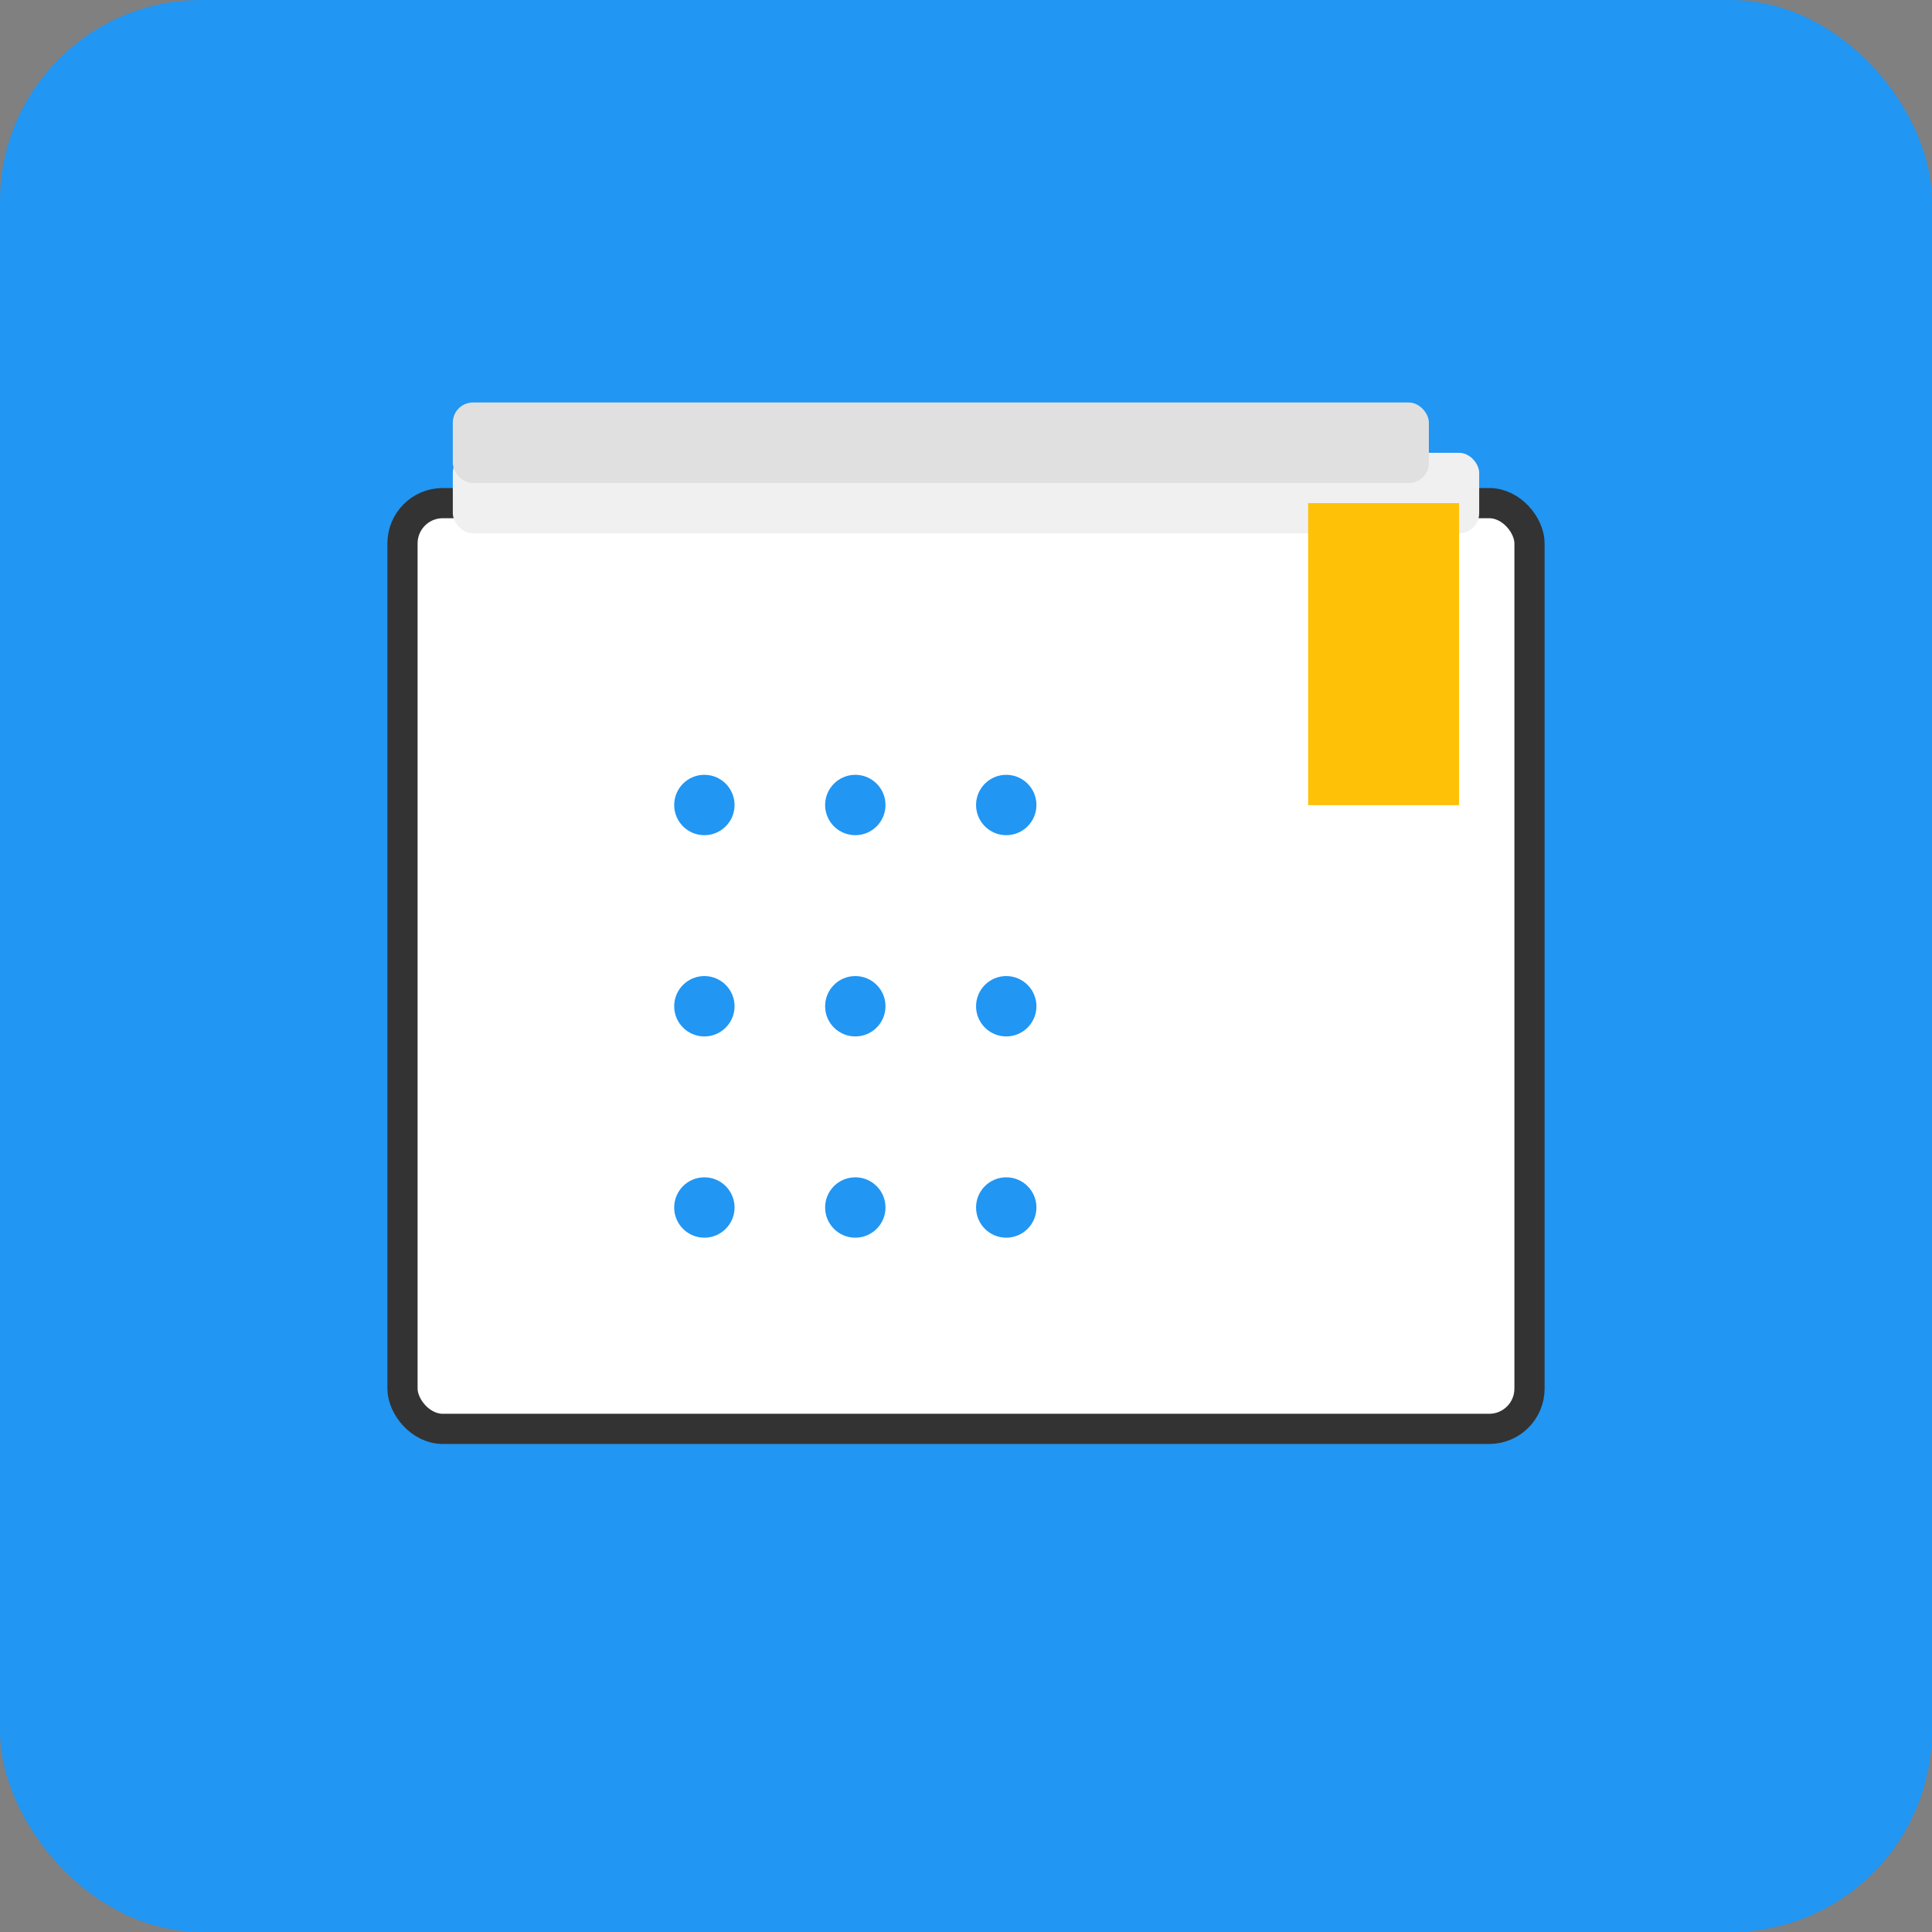 <svg width="192" height="192" viewBox="0 0 192 192" xmlns="http://www.w3.org/2000/svg">
  <rect x="0" y="0" width="192" height="192" fill="#808080" stroke="none"/>
  <!-- Background -->
  <rect width="192" height="192" fill="#2196F3" rx="20"/>
  
  <!-- Book/Collection Icon -->
  <rect x="40" y="50" width="112" height="92" fill="white" stroke="#333" stroke-width="3" rx="4"/>
  
  <!-- Pages -->
  <rect x="45" y="45" width="102" height="8" fill="#f0f0f0" rx="2"/>
  <rect x="45" y="40" width="97" height="8" fill="#e0e0e0" rx="2"/>
  
  <!-- Bookmark -->
  <rect x="130" y="50" width="15" height="30" fill="#FFC107"/>
  <polygon points="130,80 137.5,75 145,80" fill="#FFC107"/>
  
  <!-- Collection dots -->
  <circle cx="70" cy="80" r="3" fill="#2196F3"/>
  <circle cx="85" cy="80" r="3" fill="#2196F3"/>
  <circle cx="100" cy="80" r="3" fill="#2196F3"/>
  
  <circle cx="70" cy="100" r="3" fill="#2196F3"/>
  <circle cx="85" cy="100" r="3" fill="#2196F3"/>
  <circle cx="100" cy="100" r="3" fill="#2196F3"/>
  
  <circle cx="70" cy="120" r="3" fill="#2196F3"/>
  <circle cx="85" cy="120" r="3" fill="#2196F3"/>
  <circle cx="100" cy="120" r="3" fill="#2196F3"/>
</svg>